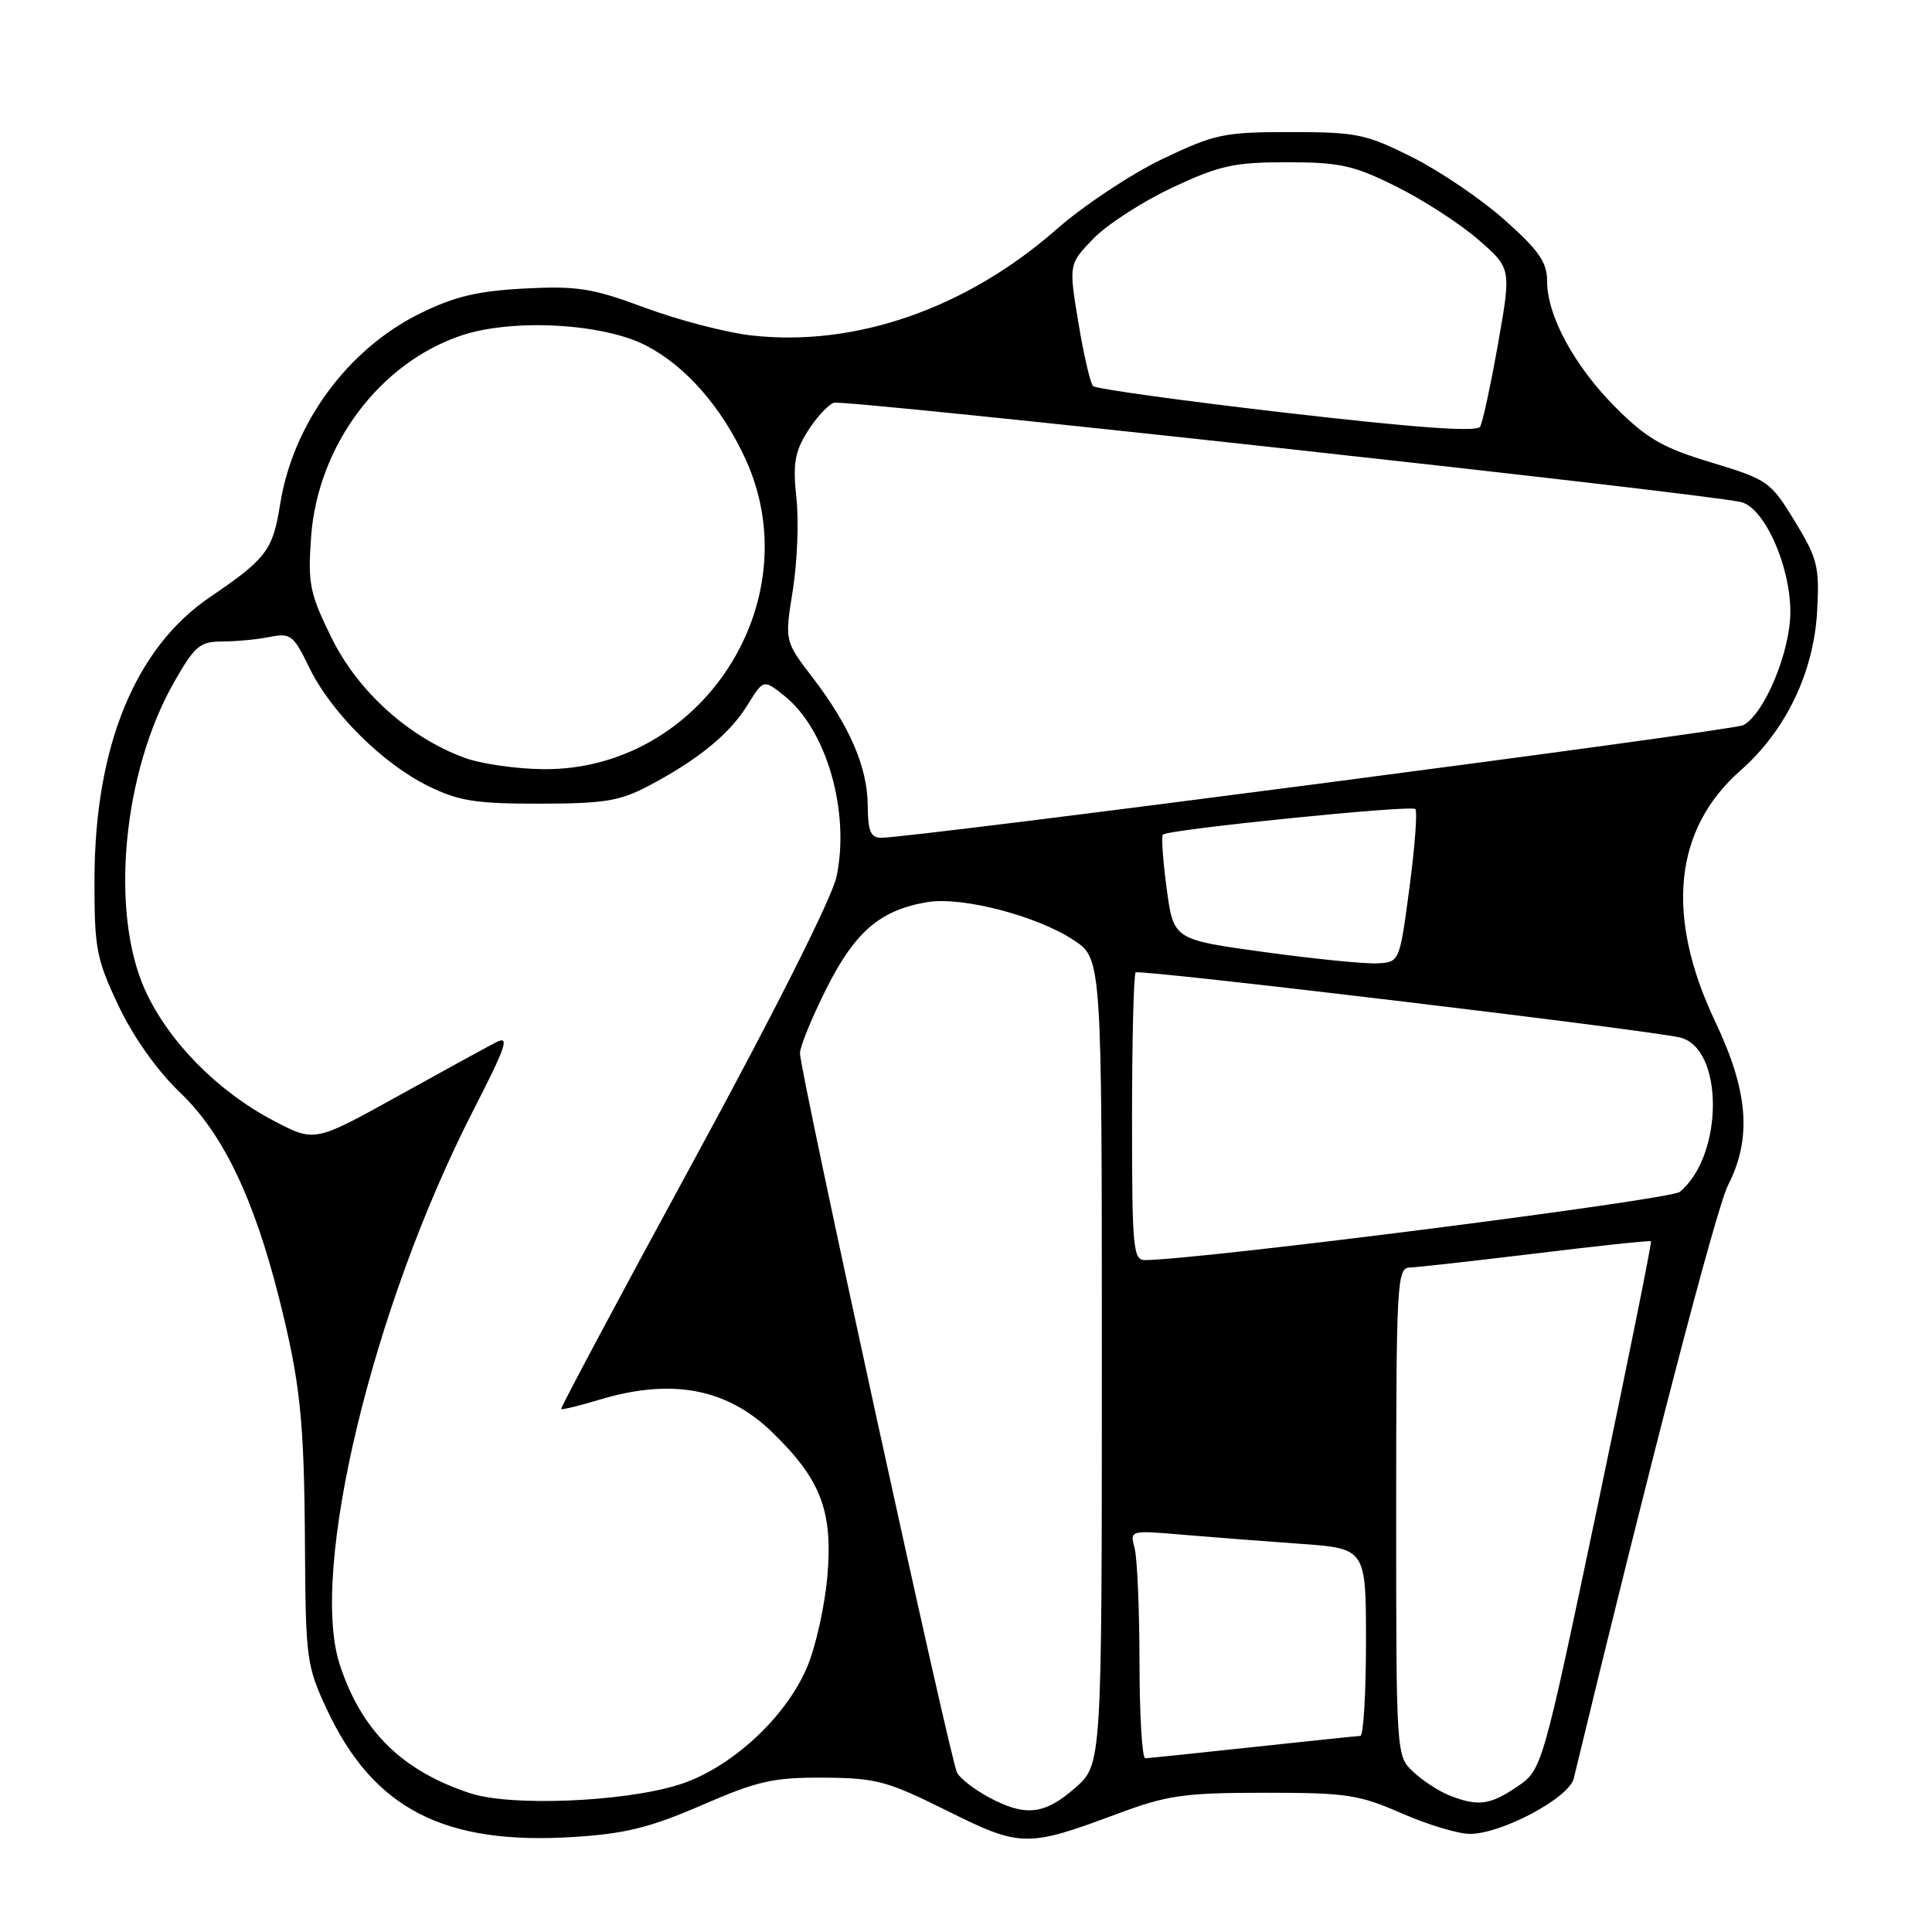 <?xml version="1.0" encoding="UTF-8" standalone="no"?>
<!DOCTYPE svg PUBLIC "-//W3C//DTD SVG 1.1//EN" "http://www.w3.org/Graphics/SVG/1.1/DTD/svg11.dtd" >
<svg xmlns="http://www.w3.org/2000/svg" xmlns:xlink="http://www.w3.org/1999/xlink" version="1.1" viewBox="0 0 256 256">
 <g >
 <path fill="currentColor"
d=" M 93.00 239.19 C 100.41 235.97 102.48 235.51 109.13 235.55 C 116.07 235.59 117.54 235.98 125.42 239.90 C 135.24 244.79 136.06 244.81 148.00 240.36 C 154.67 237.87 156.83 237.56 167.50 237.55 C 178.39 237.54 180.08 237.80 185.72 240.27 C 189.14 241.77 193.21 243.00 194.77 243.00 C 198.98 243.00 207.91 238.23 208.53 235.66 C 218.56 194.11 227.39 160.15 228.97 157.06 C 232.15 150.82 231.67 144.62 227.28 135.38 C 220.63 121.37 221.78 109.88 230.62 102.10 C 236.63 96.81 240.32 89.14 240.78 81.00 C 241.10 75.08 240.84 74.02 237.82 69.06 C 234.61 63.81 234.25 63.55 226.78 61.29 C 220.35 59.35 218.23 58.13 214.15 54.06 C 208.63 48.54 205.00 41.87 205.00 37.26 C 205.00 34.76 203.93 33.20 199.40 29.17 C 196.32 26.42 190.80 22.67 187.15 20.84 C 181.01 17.76 179.77 17.50 171.00 17.50 C 162.16 17.50 160.98 17.75 154.00 21.08 C 149.88 23.06 143.57 27.24 140.00 30.38 C 128.02 40.90 113.28 46.02 99.50 44.44 C 96.20 44.06 89.90 42.42 85.50 40.79 C 78.49 38.18 76.51 37.87 69.50 38.23 C 63.26 38.56 60.21 39.29 55.65 41.54 C 46.03 46.28 38.80 56.16 37.11 66.87 C 36.15 72.91 35.29 74.05 27.82 79.12 C 17.90 85.86 12.56 98.91 12.52 116.50 C 12.50 125.70 12.76 127.04 15.70 133.26 C 17.70 137.47 20.81 141.85 23.94 144.85 C 29.54 150.22 33.64 158.77 36.97 171.98 C 39.81 183.30 40.31 188.07 40.41 205.00 C 40.50 219.80 40.63 220.77 43.31 226.50 C 49.46 239.66 58.81 244.50 76.00 243.41 C 82.85 242.98 86.15 242.16 93.00 239.19 Z  M 131.04 238.16 C 129.15 237.15 127.25 235.68 126.82 234.91 C 125.94 233.31 106.00 142.01 106.00 139.55 C 106.00 138.67 107.59 134.80 109.53 130.94 C 113.32 123.41 116.67 120.56 122.92 119.53 C 127.50 118.78 137.38 121.35 142.25 124.56 C 146.00 127.03 146.00 127.03 146.00 180.41 C 146.00 233.79 146.00 233.79 142.47 236.90 C 138.40 240.47 135.86 240.75 131.04 238.16 Z  M 62.32 237.62 C 53.29 234.66 47.91 229.37 45.03 220.60 C 40.95 208.19 49.35 173.23 62.66 147.24 C 67.11 138.55 67.58 137.15 65.71 138.12 C 64.49 138.75 58.59 141.98 52.59 145.31 C 41.69 151.35 41.69 151.35 36.27 148.51 C 28.86 144.63 22.37 138.05 19.26 131.27 C 14.52 120.90 16.26 102.27 23.10 90.33 C 25.81 85.58 26.51 85.00 29.45 85.00 C 31.26 85.00 34.09 84.73 35.74 84.40 C 38.51 83.85 38.89 84.15 40.96 88.42 C 43.83 94.35 50.66 101.16 56.73 104.15 C 60.78 106.14 63.01 106.50 71.50 106.49 C 80.10 106.48 82.13 106.15 86.00 104.10 C 92.57 100.62 96.69 97.24 99.07 93.39 C 101.17 89.99 101.17 89.99 103.98 92.24 C 109.53 96.71 112.65 107.55 110.85 116.14 C 110.27 118.91 102.68 134.02 92.01 153.62 C 82.18 171.69 74.24 186.57 74.36 186.70 C 74.49 186.82 76.78 186.27 79.46 185.46 C 89.00 182.59 96.30 183.96 102.28 189.74 C 108.75 196.00 110.36 200.17 109.64 208.76 C 109.30 212.79 108.07 218.30 106.90 221.01 C 104.01 227.73 96.68 234.41 89.87 236.51 C 82.55 238.78 67.68 239.38 62.32 237.62 Z  M 192.00 237.88 C 190.63 237.33 188.49 235.93 187.25 234.77 C 185.01 232.66 185.00 232.56 185.00 200.33 C 185.00 170.22 185.12 168.00 186.75 167.96 C 187.71 167.93 195.25 167.09 203.50 166.09 C 211.75 165.08 218.62 164.35 218.76 164.47 C 218.90 164.59 215.71 180.39 211.68 199.59 C 204.34 234.50 204.34 234.50 201.02 236.75 C 197.41 239.20 195.82 239.40 192.00 237.88 Z  M 150.99 220.25 C 150.98 213.24 150.69 206.44 150.34 205.13 C 149.71 202.77 149.73 202.77 156.60 203.35 C 160.40 203.67 167.44 204.22 172.25 204.56 C 181.00 205.18 181.00 205.18 181.00 217.59 C 181.00 224.42 180.66 230.01 180.25 230.02 C 179.84 230.03 173.43 230.70 166.00 231.50 C 158.57 232.30 152.16 232.97 151.75 232.98 C 151.34 232.99 150.99 227.26 150.99 220.25 Z  M 150.00 148.17 C 150.00 137.81 150.22 129.12 150.48 128.85 C 150.94 128.40 218.01 136.42 222.58 137.47 C 228.43 138.82 228.43 153.08 222.58 157.93 C 221.33 158.97 159.61 166.85 151.75 166.97 C 150.14 167.00 150.00 165.45 150.00 148.17 Z  M 167.50 126.15 C 155.50 124.50 155.50 124.50 154.59 117.74 C 154.09 114.03 153.87 110.81 154.09 110.59 C 154.81 109.90 186.97 106.64 187.54 107.20 C 187.83 107.50 187.48 112.19 186.76 117.62 C 185.45 127.50 185.45 127.50 182.47 127.65 C 180.84 127.73 174.10 127.06 167.50 126.15 Z  M 114.98 106.75 C 114.95 101.66 112.59 96.19 107.63 89.72 C 103.97 84.94 103.97 84.94 105.05 78.22 C 105.64 74.52 105.86 69.03 105.53 66.00 C 105.04 61.51 105.30 59.90 106.97 57.22 C 108.09 55.41 109.67 53.68 110.48 53.37 C 111.76 52.88 224.91 65.26 230.66 66.52 C 233.75 67.20 237.23 74.91 237.23 81.09 C 237.23 86.35 233.80 94.59 231.00 96.09 C 229.62 96.82 120.75 111.04 116.75 111.01 C 115.36 111.00 115.00 110.12 114.98 106.75 Z  M 61.58 100.42 C 54.20 97.72 47.43 91.63 43.94 84.53 C 41.03 78.61 40.78 77.38 41.22 71.16 C 42.09 59.04 50.31 48.05 61.20 44.43 C 67.97 42.19 79.90 42.84 85.59 45.78 C 90.83 48.47 95.63 53.95 98.78 60.82 C 107.45 79.76 92.88 102.11 72.00 101.92 C 68.42 101.89 63.74 101.21 61.58 100.42 Z  M 170.50 54.71 C 156.75 53.12 145.20 51.52 144.84 51.16 C 144.47 50.80 143.60 47.01 142.89 42.75 C 141.61 35.00 141.61 35.00 144.90 31.60 C 146.71 29.74 151.41 26.70 155.35 24.85 C 161.60 21.92 163.51 21.50 170.52 21.50 C 177.54 21.50 179.35 21.90 185.02 24.72 C 188.58 26.49 193.47 29.65 195.88 31.75 C 200.26 35.56 200.26 35.56 198.50 45.53 C 197.53 51.01 196.46 55.97 196.12 56.55 C 195.70 57.27 187.54 56.68 170.50 54.71 Z "/>
</g>
</svg>